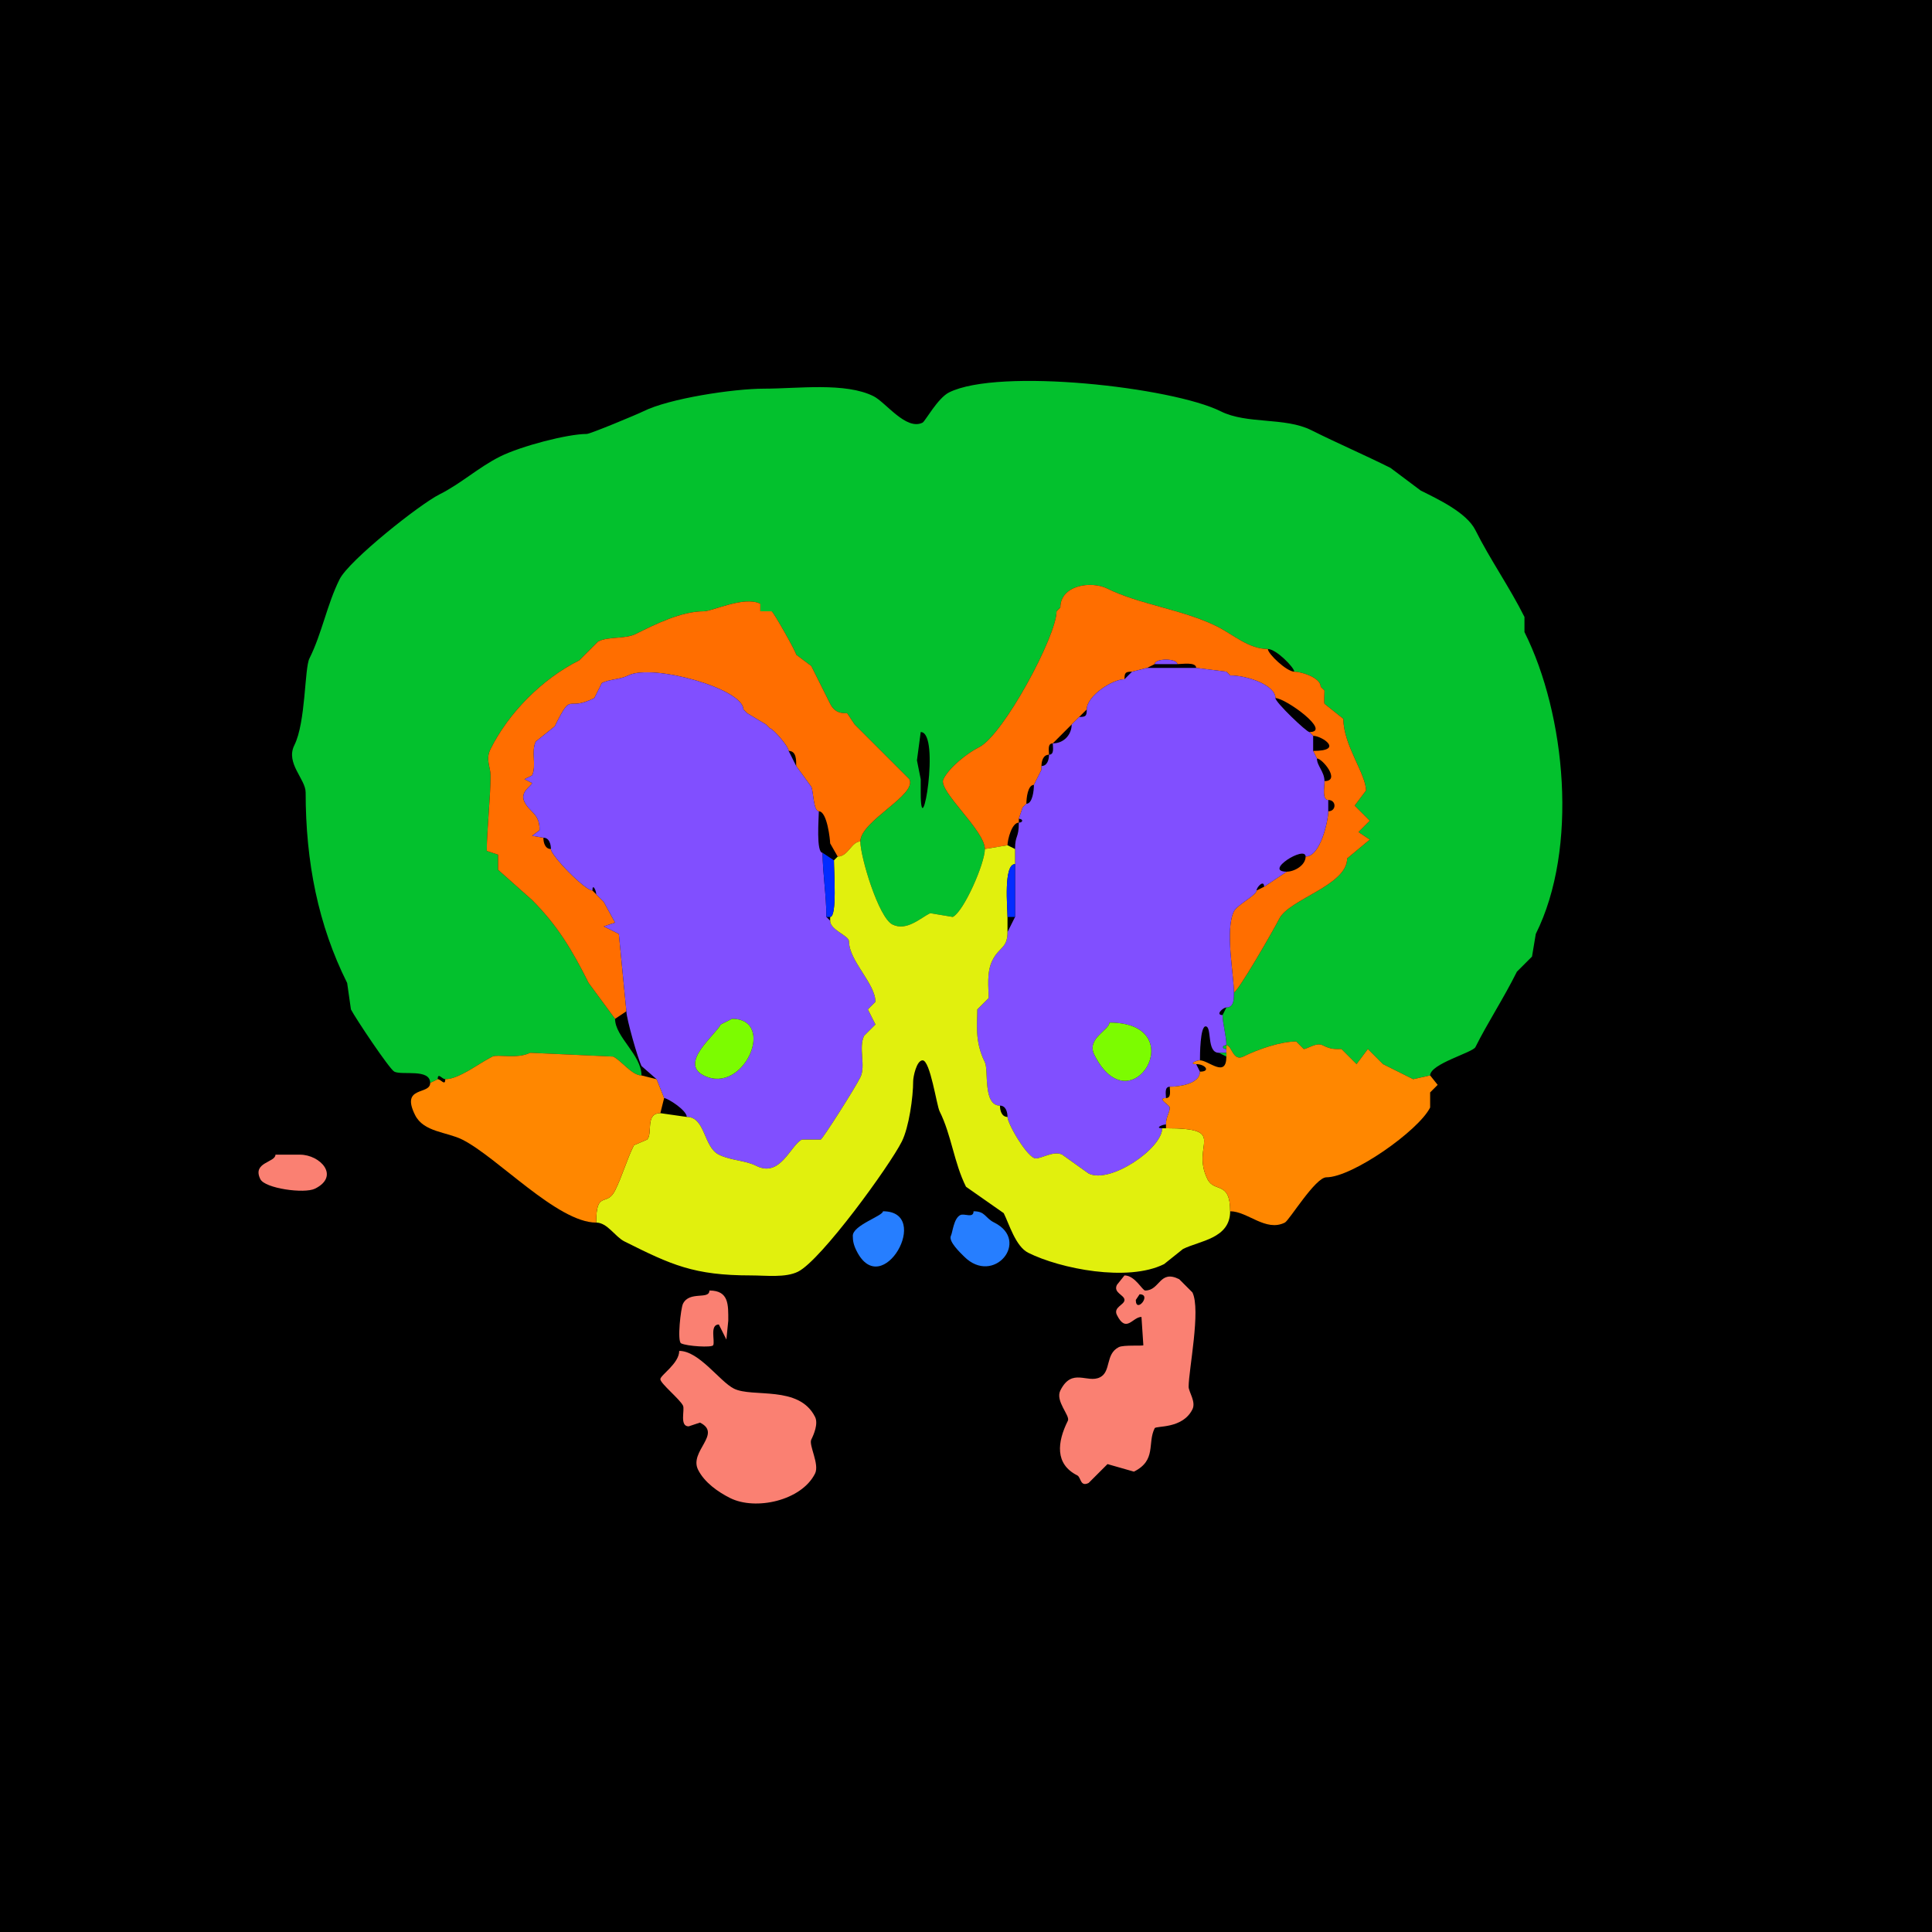 <svg xmlns="http://www.w3.org/2000/svg" xmlns:xlink="http://www.w3.org/1999/xlink" height="512" width="512">
<g>
<rect width="512" height="512" fill="#000000"  stroke-width="0" /> 
<path  fill-rule="evenodd" fill="#03C12D" stroke-width="0" stroke="#03C12D" d = " M244 194 L243,201.5 L244,206.5 L244,210 C244,225.08 249.357,194 244,194  M116 286 L114,287 C114,283.113 106.554,285.027 104.5,284 103.223,283.362 94.089,269.678 93,267.5 93,267.5 92,260.5 92,260.5 84.34,245.18 81,228.49 81,210 81,206.465 75.624,202.253 78,197.5 81.059,191.383 80.674,177.153 82,174.5 85.338,167.823 86.649,160.202 90,153.5 92.494,148.512 111.178,133.661 116.5,131 122.157,128.171 126.818,123.841 132.5,121 138.064,118.218 150.42,115 155.5,115 156.423,115 168.911,109.794 170.5,109 177.273,105.613 194.335,103 202.5,103 211.406,103 224.01,101.255 231.5,105 234.729,106.615 240.135,114.183 244.5,112 245.157,111.671 248.518,105.491 251.5,104 264.688,97.406 310.731,102.616 323.5,109 330.486,112.493 340.491,110.495 347.5,114 354.454,117.477 361.623,120.561 368.5,124 368.5,124 376.5,130 376.5,130 380.992,132.246 388.651,135.802 391,140.5 394.897,148.295 400.026,155.552 404,163.5 404,163.5 404,167.5 404,167.5 414.996,189.493 418.322,224.855 407,247.5 407,247.5 406,253.5 406,253.5 406,253.5 402,257.5 402,257.5 398.33,264.841 394.298,270.904 391,277.5 390.275,278.949 379,281.924 379,285 379,285 374.5,286 374.5,286 371.699,284.6 369.155,283.327 366.5,282 366.5,282 362.5,278 362.5,278 362.5,278 359.5,282 359.5,282 359.5,282 355.5,278 355.5,278 353.686,278 352.803,278.152 350.5,277 348.83,276.165 346.502,278 345.5,278 345.5,278 343.5,276 343.5,276 339.443,276 333.428,278.036 329.5,280 326.711,281.394 326.465,277 325,277 325,274.423 324,271.371 324,269 324,269 325,267 325,267 327.109,267 327,264.465 327,263 327.971,263 337.558,246.384 339,243.5 341.615,238.27 357,234.661 357,227.5 357,227.5 363,222.5 363,222.5 363,222.5 360,220.5 360,220.5 360,220.5 363,217.5 363,217.5 363,217.5 359,213.5 359,213.5 359,213.5 362,209.5 362,209.5 362,205.095 356,197.478 356,190.5 356,190.5 351,186.5 351,186.5 350.847,186.193 351,183.433 351,183 351,183 350,182 350,182 350,179.526 344.749,178 343,178 343,176.935 338.227,172 336,172 330.919,172 326.753,168.127 322.5,166 313.725,161.612 301.781,160.14 293.5,156 289.155,153.827 281,155.083 281,161 281,161 280,162 280,162 280,168.559 265.879,194.811 259.5,198 256.251,199.624 251.57,203.36 250,206.5 248.487,209.526 261,220.042 261,225 261,228.786 255.449,241.525 252.5,243 252.5,243 246.5,242 246.5,242 243.909,243.296 240.221,246.86 236.5,245 232.82,243.16 228,227.061 228,223 228,217.553 243.093,210.686 241,206.5 241,206.5 226.5,192 226.5,192 226.5,192 224.5,189 224.5,189 223.169,189 221.274,189.049 220,186.5 220,186.5 215,176.5 215,176.5 215,176.5 211,173.5 211,173.5 211,172.816 205.059,162.28 204.5,162 204.5,162 201.5,162 201.5,162 201.5,162 201.5,160 201.5,160 197.209,157.855 188.834,162 186.5,162 180.563,162 173.632,165.434 168.5,168 165.656,169.422 161.315,168.592 158.5,170 158.5,170 153.5,175 153.5,175 143.731,179.885 134.832,188.836 130,198.5 128.613,201.274 130,203.168 130,205.5 130,211.387 129,220.17 129,225.5 129,225.5 132,226.5 132,226.5 132,226.5 132,230.5 132,230.5 132,230.5 141,238.5 141,238.5 147.729,245.229 151.687,251.875 156,260.5 156,260.5 163,270 163,270 163,274.801 170,279.54 170,285 167.462,285 164.732,281.116 162.5,280 162.5,280 140.5,279 140.5,279 137.076,280.712 131.85,279.325 130.5,280 126.809,281.846 121.632,286 118,286 117.161,286 116,284.07 116,286  Z"/>

<path  fill="#FF6E00" stroke-width="0" stroke="#FF6E00" d = " M333 236 C333,237.213 327.845,239.811 327,241.5 324.583,246.334 327,258.474 327,263 327.971,263 337.558,246.384 339,243.5 341.615,238.27 357,234.661 357,227.5 357,227.5 363,222.5 363,222.5 363,222.5 360,220.5 360,220.5 360,220.5 363,217.5 363,217.5 363,217.5 359,213.5 359,213.5 359,213.5 362,209.5 362,209.5 362,205.095 356,197.478 356,190.5 356,190.5 351,186.5 351,186.5 350.847,186.193 351,183.433 351,183 351,183 350,182 350,182 350,179.526 344.749,178 343,178 341.003,178 336,173.276 336,172 330.919,172 326.753,168.127 322.5,166 313.725,161.612 301.781,160.14 293.5,156 289.155,153.827 281,155.083 281,161 281,161 280,162 280,162 280,168.559 265.879,194.811 259.5,198 256.251,199.624 251.57,203.36 250,206.5 248.487,209.526 261,220.042 261,225 261,225 267,224 267,224 267,222.598 268.11,218 270,218 270,218 270,217 270,217 270,217 271,214 271,214 271,214 272,213 272,213 272,211.576 272.362,208 274,208 274,208 275,206 275,206 275,206 276,204 276,204 276,204 276,203 276,203 276,201.762 276.423,200 278,200 278,198.952 277.527,197 279,197 279,197 284,192 284,192 284,192 286,190 286,190 286,190 288,188 288,188 288,184.413 294.818,180 298,180 298,178.253 298.253,178 300,178 300,178 304,177 304,177 304,177 306,176 306,176 306,174.413 312,174.413 312,176 313.235,176 317,175.357 317,177 317,177 325,178 325,178 325,178 326,179 326,179 330.596,179 338,181.575 338,185 340.693,185 353.07,194 347,194 347,194 348,195 348,195 350.31,195 356.357,199 348,199 348,199 349,201 349,201 350.446,201 355.393,207 351,207 351,208.7 350.3,212 352,212 354.202,212 354.202,215 352,215 352,217.427 349.946,227 346,227 346,229.319 343.043,231 341,231 341,231 335,235 335,235 335,235 333,236 333,236  Z"/>

<path  fill="#FF6E00" stroke-width="0" stroke="#FF6E00" d = " M166 268 L163,270 C163,270 156,260.5 156,260.5 151.687,251.875 147.729,245.229 141,238.5 141,238.5 132,230.5 132,230.5 132,230.5 132,226.5 132,226.5 132,226.5 129,225.5 129,225.5 129,220.17 130,211.387 130,205.5 130,203.168 128.613,201.274 130,198.5 134.832,188.836 143.731,179.885 153.5,175 153.5,175 158.5,170 158.5,170 161.315,168.592 165.656,169.422 168.5,168 173.632,165.434 180.563,162 186.5,162 188.834,162 197.209,157.855 201.5,160 201.5,160 201.5,162 201.5,162 201.5,162 204.5,162 204.5,162 205.059,162.28 211,172.816 211,173.5 211,173.5 215,176.5 215,176.5 215,176.5 220,186.5 220,186.5 221.274,189.049 223.169,189 224.5,189 224.5,189 226.5,192 226.5,192 226.5,192 241,206.5 241,206.5 243.093,210.686 228,217.553 228,223 225.67,223 224.773,227 222,227 222,227 220,223.5 220,223.5 220,222.715 219.242,215 217,215 215.546,215 215.567,209.634 215,208.5 215,208.5 211,203 211,203 211,201.535 211.109,199 209,199 209,197.796 204.781,193 204,193 204,193 203,192 203,192 203,192 198,189 198,189 198,189 197,188 197,188 197,182.509 172.908,175.796 166.5,179 164.29,180.105 161.568,179.966 159.5,181 159.5,181 157.5,185 157.5,185 149.757,188.871 151.872,182.756 147,192.5 147,192.5 142,196.5 142,196.5 140.695,199.109 142.257,202.985 141,205.5 141,205.5 139,206.5 139,206.5 139,206.5 141,207.5 141,207.5 141,208.243 137.637,209.773 139,212.5 140.494,215.487 143,215.467 143,220 143,220 141,221.5 141,221.5 141,221.5 144,222 144,222 144,223.238 144.423,225 146,225 146,226.755 155.069,236 157,236 157,236 158,237 158,237 158,237 159,238 159,238 159,238 160,239 160,239 160,239 163,244.5 163,244.5 163,244.5 160,245.5 160,245.5 160,245.5 164,247.5 164,247.5 164,247.5 166,268 166,268  Z"/>

<path  fill="#814FFF" stroke-width="0" stroke="#814FFF" d = " M306 176 L312,176 C312,174.413 306,174.413 306,176  Z"/>

<path  fill-rule="evenodd" fill="#814FFF" stroke-width="0" stroke="#814FFF" d = " M294 271 C294,272.978 287.859,275.219 290,279.5 299.789,299.077 316.241,271 294,271  M309 298 C307.942,298 305.971,299 308,299 308,304.389 294.164,313.832 288.5,311 288.5,311 281.5,306 281.5,306 279.268,304.884 276.103,307 274.5,307 272.387,307 267,297.862 267,296 267,294.762 266.577,293 265,293 260.415,293 262.041,283.581 261,281.5 258.221,275.942 259,271.119 259,267.5 259,267.5 262,264.5 262,264.5 262,261.666 261.405,257.69 263,254.5 264.829,250.842 267,251.361 267,247 267,247 269,243 269,243 269,239.128 269,232.872 269,229 269,229 269,225 269,225 269,221.176 270,222.257 270,218 271.186,218 271.186,217 270,217 270,217 271,214 271,214 271,214 272,213 272,213 273.638,213 274,209.424 274,208 274,208 275,206 275,206 275,206 276,204 276,204 276,204 276,203 276,203 277.577,203 278,201.238 278,200 279.473,200 279,198.048 279,197 281.971,197 284,194.664 284,192 284,192 286,190 286,190 287.747,190 288,189.747 288,188 288,184.413 294.818,180 298,180 298,180 300,178 300,178 300,178 304,177 304,177 304,177 317,177 317,177 317,177 325,178 325,178 325,178 326,179 326,179 330.596,179 338,181.575 338,185 338,186.145 346.255,194 347,194 347,194 348,195 348,195 348,195 348,199 348,199 348,199 349,201 349,201 349,202.974 351,204.517 351,207 351,208.7 350.3,212 352,212 352,213.333 352,213.667 352,215 352,217.427 349.946,227 346,227 346,223.918 334.671,231 341,231 341,231 335,235 335,235 335,232.974 333,235.104 333,236 333,237.213 327.845,239.811 327,241.5 324.583,246.334 327,258.474 327,263 327,264.465 327.109,267 325,267 324.104,267 321.974,269 324,269 324,271.371 325,274.423 325,277 323.814,277 323.814,278 325,278 325,278 325,279 325,279 325,279 323,279 323,279 319.678,279 321.266,272 319.5,272 318.045,272 318,279.599 318,281 316.942,281 314.971,282 317,282 317,282 318,284 318,284 318,287.233 312.597,288 310,288 308.527,288 309,289.952 309,291 306.422,291 310,292.88 310,293.5 310,294.97 309,295.877 309,298  Z"/>

<path  fill-rule="evenodd" fill="#814FFF" stroke-width="0" stroke="#814FFF" d = " M194 270 L191,271.5 C189.586,274.328 179.892,281.696 186.5,285 197.146,290.323 205.849,270 194,270  M176 291 C176.898,291 182,294.223 182,296 186.939,296 186.411,303.956 190.5,306 193.698,307.599 197.365,307.432 200.5,309 206.795,312.147 209.511,303.495 212.5,302 212.5,302 217.5,302 217.5,302 218.095,301.703 226.426,288.649 228,285.5 229.514,282.471 227.445,277.611 229,274.5 229,274.5 232,271.5 232,271.5 232,271.5 230,267.5 230,267.5 230,267.5 232,265.5 232,265.5 232,260.648 225,254.636 225,249.5 225,247.898 220,246.518 220,244 220,244 219,243 219,243 219,237.091 218,231.421 218,226 216.227,226 217,216.741 217,215 215.546,215 215.567,209.634 215,208.5 215,208.5 211,203 211,203 211,203 209,199 209,199 209,197.796 204.781,193 204,193 204,193 203,192 203,192 203,192 198,189 198,189 198,189 197,188 197,188 197,182.509 172.908,175.796 166.5,179 164.29,180.105 161.568,179.966 159.5,181 159.5,181 157.5,185 157.5,185 149.757,188.871 151.872,182.756 147,192.5 147,192.5 142,196.5 142,196.5 140.695,199.109 142.257,202.985 141,205.5 141,205.5 139,206.5 139,206.5 139,206.5 141,207.5 141,207.5 141,208.243 137.637,209.773 139,212.5 140.494,215.487 143,215.467 143,220 143,220 141,221.5 141,221.5 141,221.5 144,222 144,222 145.577,222 146,223.762 146,225 146,226.755 155.069,236 157,236 157,233.971 158,235.942 158,237 158,237 159,238 159,238 159,238 160,239 160,239 160,239 163,244.5 163,244.5 163,244.5 160,245.5 160,245.5 160,245.5 164,247.5 164,247.5 164,247.5 166,268 166,268 166,269.952 169.055,280.61 170,282.5 170,282.5 174,286 174,286 174,286 176,291 176,291  Z"/>

<path  fill="#E1F00D" stroke-width="0" stroke="#E1F00D" d = " M326 321 C326,328.259 317.904,328.798 313.5,331 L308.5,335 C298.894,339.803 280.966,336.233 272.5,332 269.149,330.325 267.427,324.355 266,321.5 L256,314.5 C252.791,308.082 252.161,300.823 249,294.5 248.213,292.926 246.518,281 244.5,281 242.89,281 242,285.386 242,286.5 242,290.798 240.879,298.742 239,302.5 235.805,308.89 217.647,333.927 211.5,337 208.161,338.67 202.997,338 199,338 183.884,338 177.901,335.201 165.5,329 162.968,327.734 160.976,324 158,324 158,315.252 160.773,319.954 163,315.5 164.925,311.65 166.087,307.326 168,303.5 168,303.5 171.5,302 171.5,302 173.047,300.453 170.909,295 175,295 175,295 182,296 182,296 186.939,296 186.411,303.956 190.5,306 193.698,307.599 197.365,307.432 200.5,309 206.795,312.147 209.511,303.495 212.5,302 212.5,302 217.5,302 217.5,302 218.095,301.703 226.426,288.649 228,285.5 229.514,282.471 227.445,277.611 229,274.5 229,274.5 232,271.5 232,271.5 232,271.5 230,267.5 230,267.5 230,267.5 232,265.5 232,265.5 232,260.648 225,254.636 225,249.5 225,247.898 220,246.518 220,244 220,244 220,243 220,243 221.865,243 221,231.16 221,228 221,228 222,227 222,227 224.773,227 225.67,223 228,223 228,227.061 232.82,243.16 236.5,245 240.221,246.86 243.909,243.296 246.5,242 246.5,242 252.5,243 252.5,243 255.449,241.525 261,228.786 261,225 261,225 267,224 267,224 267,224 269,225 269,225 269,225 269,229 269,229 265.882,229 267,240.531 267,243 267,243 267,247 267,247 267,251.361 264.829,250.842 263,254.5 261.405,257.69 262,261.666 262,264.5 262,264.5 259,267.5 259,267.5 259,271.119 258.221,275.942 261,281.5 262.041,283.581 260.415,293 265,293 265,294.238 265.423,296 267,296 267,297.862 272.387,307 274.5,307 276.103,307 279.268,304.884 281.5,306 281.5,306 288.5,311 288.5,311 294.164,313.832 308,304.389 308,299 308,299 309,299 309,299 325.884,299 315.395,303.291 320,312.5 321.829,316.158 326,312.812 326,321  Z"/>

<path  fill="#022CFF" stroke-width="0" stroke="#022CFF" d = " M219 243 L220,243 C221.865,243 221,231.16 221,228 221,228 218,226 218,226 218,231.421 219,237.091 219,243  Z"/>

<path  fill="#022CFF" stroke-width="0" stroke="#022CFF" d = " M267 243 L269,243 C269,239.128 269,232.872 269,229 265.882,229 267,240.531 267,243  Z"/>

<path  fill="#7CFC00" stroke-width="0" stroke="#7CFC00" d = " M194 270 L191,271.5 C189.586,274.328 179.892,281.696 186.5,285 197.146,290.323 205.849,270 194,270  Z"/>

<path  fill="#7CFC00" stroke-width="0" stroke="#7CFC00" d = " M294 271 C294,272.978 287.859,275.219 290,279.5 299.789,299.077 316.241,271 294,271  Z"/>

<path  fill="#FF8700" stroke-width="0" stroke="#FF8700" d = " M309 299 C325.884,299 315.395,303.291 320,312.5 321.829,316.158 326,312.812 326,321 330.644,321 335.421,326.54 340.5,324 341.666,323.417 348.575,312 351.5,312 358.344,312 375.911,299.678 379,293.5 379,293.5 379,289.5 379,289.5 379,289.5 381,287.5 381,287.5 381,287.5 379,285 379,285 379,285 374.5,286 374.5,286 371.699,284.6 369.155,283.327 366.5,282 366.5,282 362.5,278 362.5,278 362.5,278 359.5,282 359.5,282 359.5,282 355.5,278 355.5,278 353.686,278 352.803,278.152 350.5,277 348.83,276.165 346.502,278 345.5,278 345.5,278 343.5,276 343.5,276 339.443,276 333.428,278.036 329.5,280 326.711,281.394 326.465,277 325,277 325,277 325,278 325,278 325,278 325,279 325,279 325,279 325,280 325,280 325,285.815 320.284,281 318,281 316.942,281 314.971,282 317,282 319.456,282 320.913,284 318,284 318,287.233 312.597,288 310,288 310,289.048 310.473,291 309,291 306.422,291 310,292.88 310,293.5 310,294.97 309,295.877 309,298 309,298 309,299 309,299  Z"/>

<path  fill="#03C12D" stroke-width="0" stroke="#03C12D" d = " M325 277 C323.814,277 323.814,278 325,278 325,278 325,277 325,277  Z"/>

<path  fill="#FF8700" stroke-width="0" stroke="#FF8700" d = " M175 295 C170.909,295 173.047,300.453 171.5,302 L168,303.5 C166.087,307.326 164.925,311.65 163,315.5 160.773,319.954 158,315.252 158,324 147.731,324 131.742,306.621 122.5,302 118.372,299.936 112.274,300.048 110,295.5 106.085,287.671 114,290.262 114,287 114,287 116,286 116,286 116.839,286 118,287.93 118,286 121.632,286 126.809,281.846 130.5,280 131.85,279.325 137.076,280.712 140.5,279 140.5,279 162.5,280 162.5,280 164.732,281.116 167.462,285 170,285 170,285 174,286 174,286 174,286 176,291 176,291 176,291 175,295 175,295  Z"/>

<path  fill="#03C12D" stroke-width="0" stroke="#03C12D" d = " M325 279 L325,280 C325,280 323,279 323,279 323,279 325,279 325,279  Z"/>

<path  fill="#FA8072" stroke-width="0" stroke="#FA8072" d = " M73 306 C73,308.102 66.745,307.99 69,312.5 70.225,314.949 80.668,316.416 83.5,315 90.175,311.662 84.85,306 79.5,306 L73,306  Z"/>

<path  fill="#267EFF" stroke-width="0" stroke="#267EFF" d = " M234 321 C234,322.228 226,324.687 226,327.5 226,328.828 226.201,329.903 227,331.5 233.777,345.055 247.179,321 234,321  Z"/>

<path  fill="#267EFF" stroke-width="0" stroke="#267EFF" d = " M258 321 C258,322.951 255.546,321.477 254.5,322 252.723,322.889 252.464,326.572 252,327.5 251.267,328.967 254.529,332.029 255.5,333 263.33,340.83 273.167,328.834 263.5,324 260.952,322.726 261.188,321 258,321  Z"/>

<path  fill-rule="evenodd" fill="#FA8072" stroke-width="0" stroke="#FA8072" d = " M302 343 L301,344.5 C301,348.243 305.368,343 302,343  M298 338 L296,340.5 C294.948,342.604 298,343.17 298,344.5 298,345.83 294.948,346.396 296,348.5 298.474,353.449 300.118,349 302.5,349 L303,356.5 C302.872,356.756 297.778,356.361 296.5,357 292.864,358.818 294.529,363.486 291.5,365 288.13,366.685 284.089,362.322 281,368.5 279.594,371.312 283.658,375.183 283,376.5 280.145,382.211 279.533,388.016 285.5,391 286.497,391.499 286.242,394.129 288.5,393 L293.5,388 L300.5,390 C306.563,386.968 304.002,382.496 306,378.5 306.36,377.781 313.371,378.758 316,373.5 317.014,371.472 315,368.888 315,367.5 315,363.077 318.291,347.082 316,342.5 L312.5,339 C307.234,336.367 307.446,342 303.5,342 302.724,342 300.805,338 298,338  Z"/>

<path  fill="#FA8072" stroke-width="0" stroke="#FA8072" d = " M188 342 C188,344.534 182.739,342.022 181,345.5 180.416,346.668 179.413,355.456 180.5,356 182.054,356.777 188.663,357.174 189,356.5 189.539,355.423 188.009,351 190.5,351 L192.5,355 L193,350 C193,345.8 193.219,342 188,342  Z"/>

<path  fill="#FA8072" stroke-width="0" stroke="#FA8072" d = " M180 358 C180,361.345 175,364.427 175,365.5 175,366.624 180.126,370.753 181,372.5 181.539,373.577 180.009,378 182.5,378 L185.5,377 C191.475,379.987 182.552,384.604 185,389.5 186.671,392.842 190.237,395.368 193.5,397 200.225,400.362 212.391,397.717 216,390.5 217.233,388.034 214.271,382.957 215,381.5 215.662,380.176 216.897,377.294 216,375.5 211.754,367.007 199.431,370.465 194.5,368 190.718,366.109 185.279,358 180,358  Z"/>

</g>
</svg>
